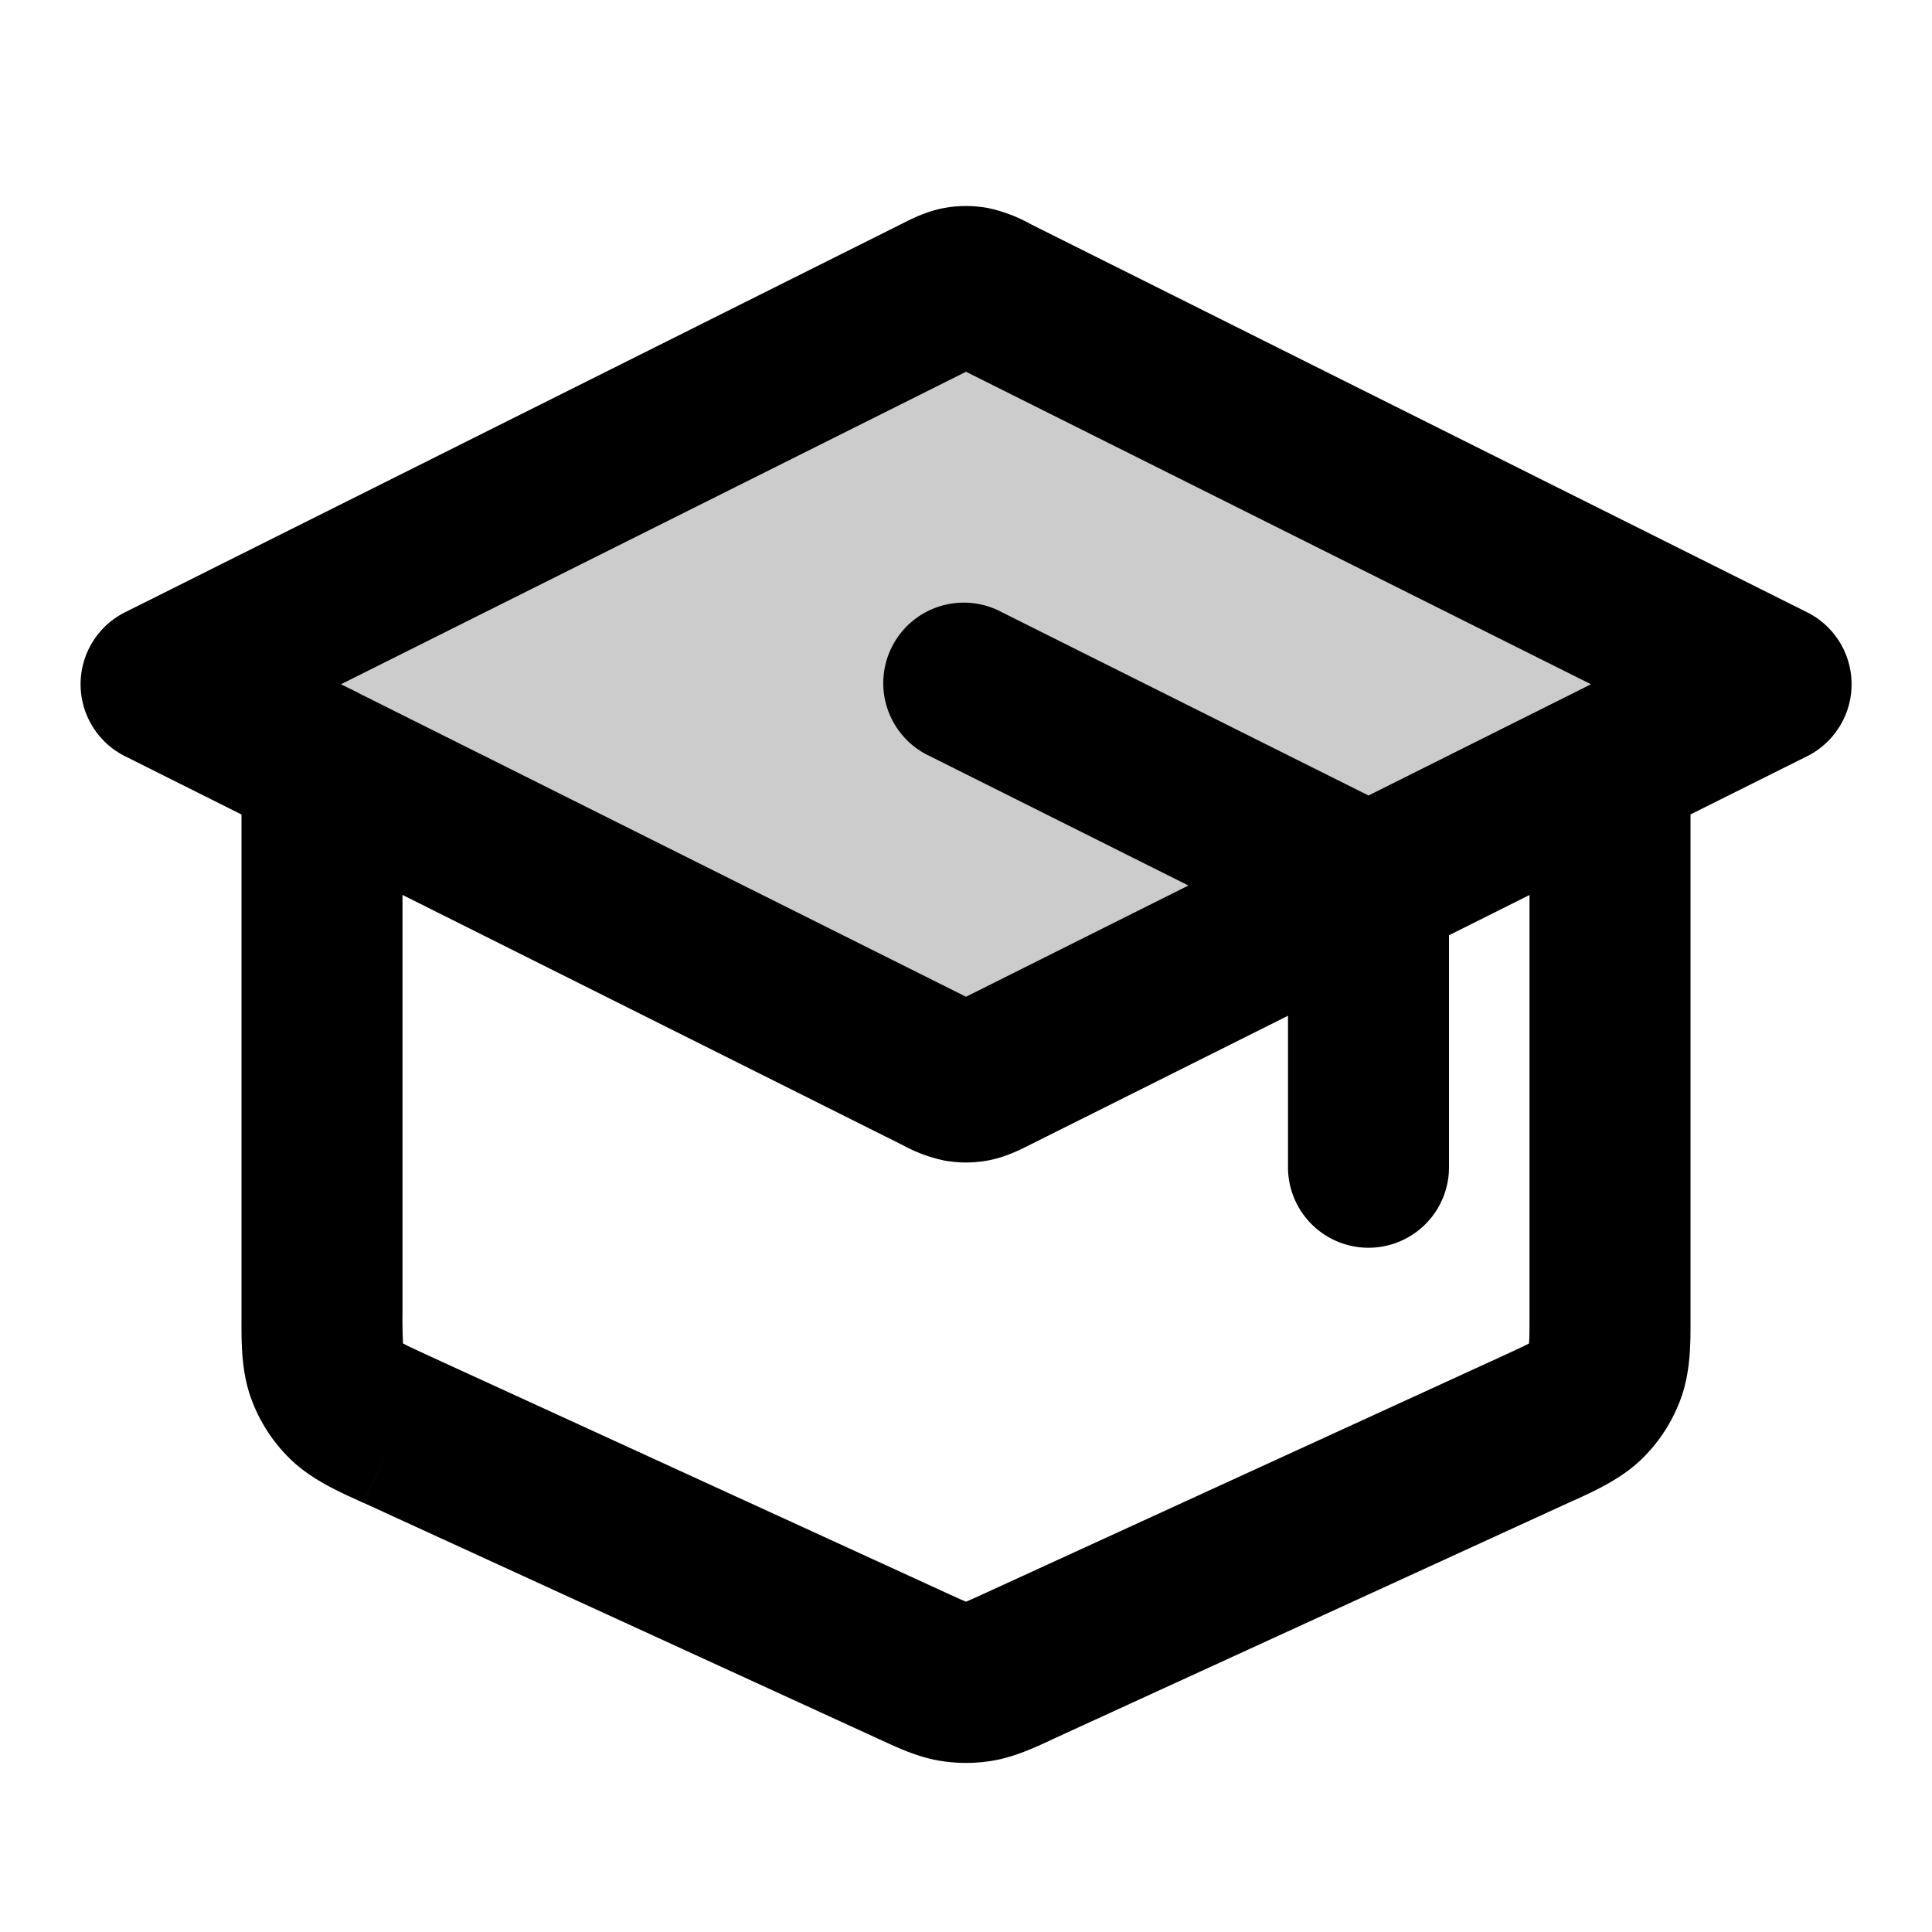 <svg xmlns="http://www.w3.org/2000/svg" width="24" height="24" viewBox="0 0 24 24">
  <path d="M12.358 3.679a1.028 1.028 0 0 0-.266-.111.5.5 0 0 0-.184 0c-.069.012-.135.045-.266.11L2 8.5l9.642 4.821c.131.066.197.098.266.111.06.012.123.012.184 0 .069-.013.135-.045.266-.11L22 8.5l-9.642-4.821Z" opacity=".2"/>
  <path fill-rule="evenodd" d="M11.803 4.52Zm.197.098L19.764 8.5l-.192.096a1.063 1.063 0 0 0-.037.019L17 9.882l-4.553-2.276a1 1 0 1 0-.894 1.788L14.763 11 12 12.382 4.465 8.615a.985.985 0 0 0-.037-.02L4.236 8.5 12 4.618Zm-9 5.5-1.447-.724a1 1 0 0 1 0-1.788l9.642-4.822.026-.013c.093-.047.286-.146.502-.186a1.5 1.5 0 0 1 .554 0 1.902 1.902 0 0 1 .528.2l9.642 4.82a1 1 0 0 1 0 1.79L21 10.117v6.267c.001.286.003.645-.116.978a2 2 0 0 1-.489.762c-.253.246-.58.395-.84.513-.025.01-.049.022-.072.032l-6.4 2.933-.05.024c-.19.088-.43.198-.69.244a2 2 0 0 1-.685 0c-.261-.046-.5-.156-.69-.244l-.051-.023-6.4-2.934.416-.909-.416.91-.072-.033c-.26-.118-.587-.267-.84-.513a2 2 0 0 1-.489-.762c-.119-.333-.117-.692-.116-.978v-6.267Zm2 1v5.189a6.8 6.8 0 0 0 .006.381l.005.003c.066.035.159.078.339.161l6.4 2.933c.131.06.197.09.246.11l.004.002.004-.002c.049-.02.115-.05.246-.11l6.4-2.933c.18-.083.273-.126.339-.16l.005-.004v-.006c.006-.075.006-.177.006-.375v-5.189l-1 .5V14.5a1 1 0 1 1-2 0v-1.882l-3.195 1.598-.026.013c-.093.047-.286.146-.502.186a1.5 1.5 0 0 1-.554 0 1.885 1.885 0 0 1-.502-.186l-.026-.013L5 11.117Zm6.803 1.362Zm.394 0Zm0-7.96Z" clip-rule="evenodd"/>
</svg>
